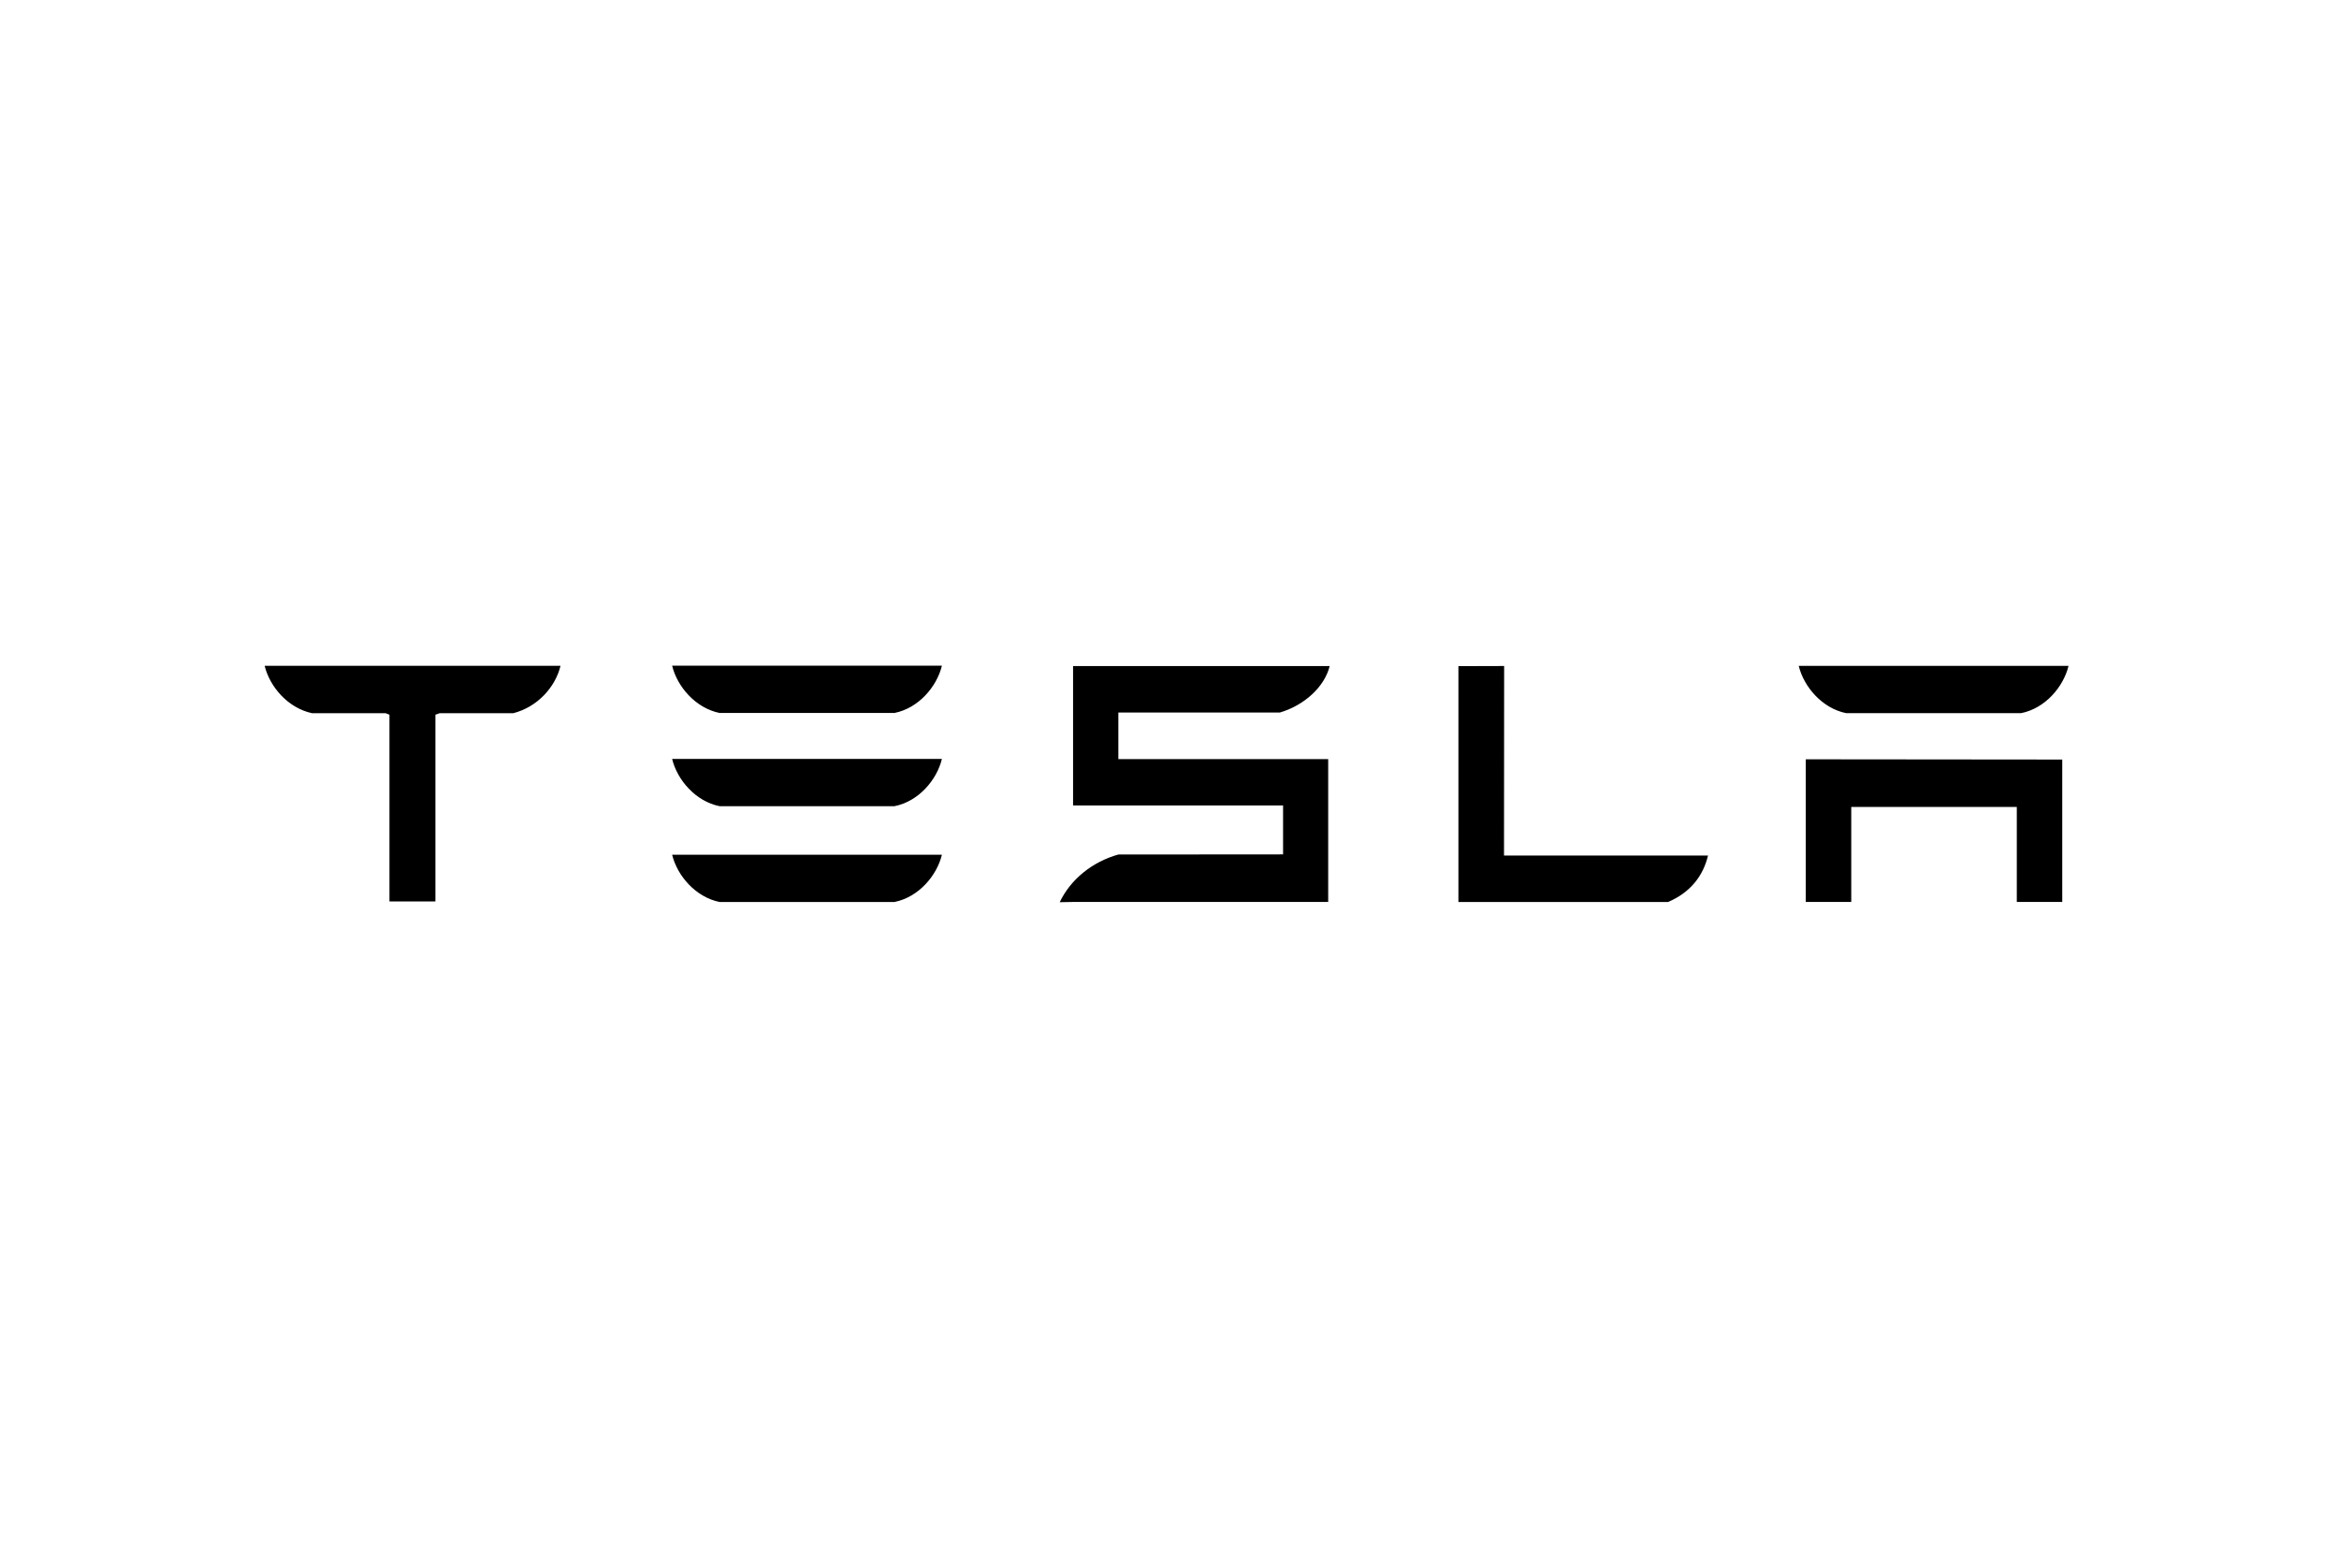 <?xml version="1.0" standalone="no"?>
<!DOCTYPE svg PUBLIC "-//W3C//DTD SVG 1.0//EN" "http://www.w3.org/TR/2001/REC-SVG-20010904/DTD/svg10.dtd">
<svg xmlns="http://www.w3.org/2000/svg" xmlns:xlink="http://www.w3.org/1999/xlink" id="body_1" width="170" height="114">

<g transform="matrix(1.417 0 0 1.425 0 0)">
	<g transform="matrix(2 0 0 2 0 0)">
		<g transform="matrix(0.166 0 0 0.166 6.79 16.977)">
            <path d="M238.077 14.382L238.077 36.294L245.104 36.294L245.104 21.705L270.679 21.705L270.679 36.294L277.701 36.294L277.701 14.42L238.077 14.382zM244.321 7.294L271.341 7.294C 275.094 6.548 277.885 3.236 278.672 0.032L278.672 0.032L236.991 0.032C 237.77 3.237 240.602 6.548 244.321 7.294zM216.795 36.308C 220.338 34.806 222.244 32.208 222.974 29.168L222.974 29.168L191.457 29.168L191.477 0.05L184.412 0.07L184.412 36.308L216.795 36.308zM131.874 7.196L156.828 7.196C 160.59 6.103 163.749 3.237 164.519 0.06L164.519 0.06L124.879 0.06L124.879 21.475L157.323 21.475L157.323 28.99L131.874 29.01C 127.886 30.122 124.504 32.8 122.817 36.337L122.817 36.337L124.879 36.299L164.294 36.299L164.294 14.355L131.874 14.355L131.874 7.196zM70.271 7.265L97.282 7.265C 101.04 6.516 103.833 3.207 104.616 0L104.616 0L62.937 0C 63.715 3.207 66.549 6.516 70.271 7.265M70.271 21.587L97.282 21.587C 101.04 20.846 103.833 17.534 104.616 14.325L104.616 14.325L62.937 14.325C 63.715 17.535 66.549 20.846 70.271 21.587M70.271 36.304L97.282 36.304C 101.04 35.557 103.833 32.246 104.616 29.041L104.616 29.041L62.937 29.041C 63.715 32.247 66.549 35.557 70.271 36.304M0 0.088C 0.812 3.255 3.554 6.492 7.316 7.303L7.316 7.303L18.686 7.303L19.266 7.532L19.266 36.223L26.366 36.223L26.366 7.532L27.011 7.303L38.391 7.303C 42.195 6.323 44.878 3.255 45.676 0.088L45.676 0.088L45.676 0.018L0 0.018L0 0.088" stroke="none" fill="#000000" fill-rule="nonzero" />
		</g>
	</g>
</g>
</svg>
